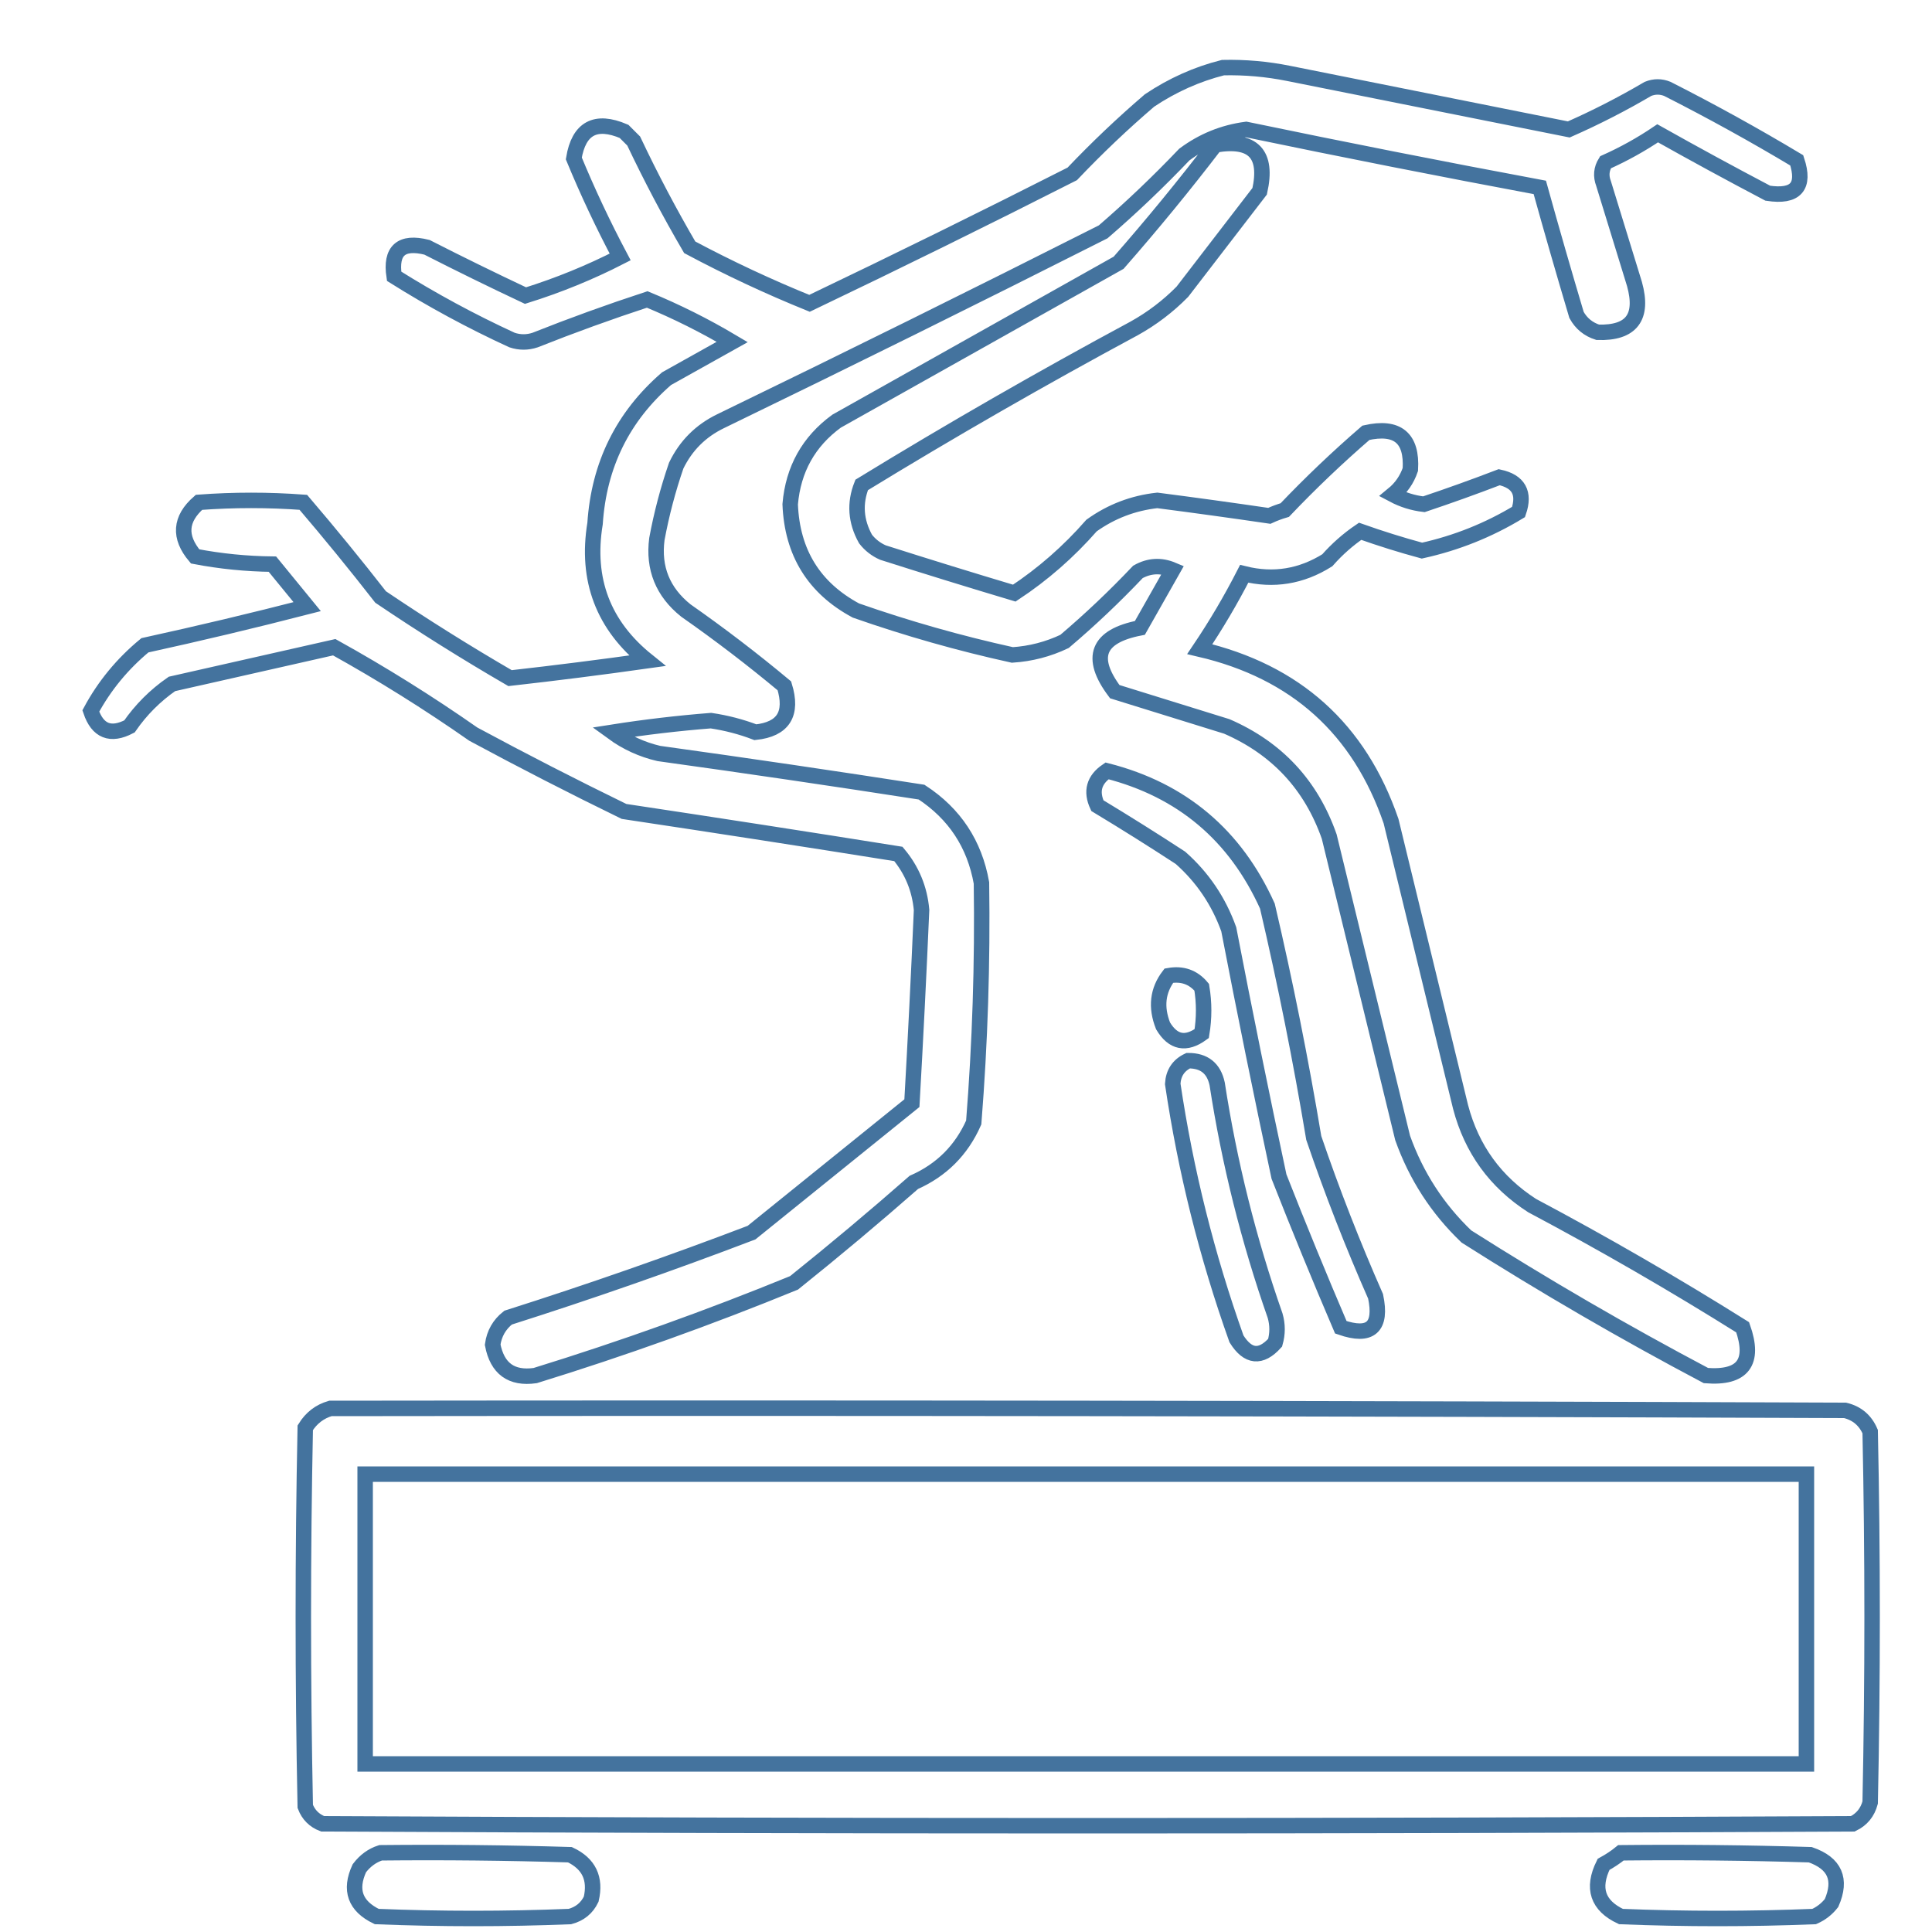 <svg xmlns="http://www.w3.org/2000/svg" viewBox="0 0 500 500">
	<path d="M 316.5,17.5 C 322.221,17.369 327.888,17.869 333.5,19C 357.667,23.833 381.833,28.667 406,33.5C 413.008,30.412 419.842,26.912 426.5,23C 428.167,22.333 429.833,22.333 431.5,23C 442.908,28.786 454.075,34.953 465,41.5C 467.243,48.265 464.743,51.098 457.5,50C 447.92,44.96 438.42,39.794 429,34.5C 424.742,37.38 420.242,39.88 415.5,42C 414.424,43.726 414.257,45.559 415,47.5C 417.667,56.167 420.333,64.833 423,73.5C 425.387,82.097 422.221,86.263 413.5,86C 411.061,85.226 409.227,83.726 408,81.5C 404.725,70.511 401.558,59.511 398.5,48.5C 373.115,43.756 347.782,38.756 322.5,33.5C 316.61,34.278 311.277,36.444 306.5,40C 299.803,47.032 292.803,53.698 285.5,60C 252.592,76.621 219.592,92.954 186.5,109C 181.333,111.5 177.5,115.333 175,120.5C 172.864,126.709 171.198,133.042 170,139.5C 169.022,147.048 171.522,153.214 177.5,158C 186.27,164.136 194.77,170.636 203,177.5C 205.231,184.736 202.731,188.736 195.5,189.5C 191.829,188.093 187.995,187.093 184,186.5C 175.456,187.171 166.956,188.171 158.5,189.5C 162.121,192.144 166.121,193.977 170.5,195C 193.195,198.147 215.861,201.48 238.5,205C 247.047,210.59 252.213,218.424 254,228.5C 254.302,249.201 253.635,269.867 252,290.5C 248.833,297.667 243.667,302.833 236.5,306C 226.352,314.905 216.018,323.571 205.5,332C 183.547,340.985 161.214,348.985 138.5,356C 132.351,356.861 128.684,354.195 127.5,348C 127.903,345.113 129.236,342.779 131.5,341C 152.726,334.258 173.726,326.925 194.5,319C 208.333,307.833 222.167,296.667 236,285.5C 236.944,268.833 237.778,252.166 238.5,235.5C 238.01,230.023 236.01,225.189 232.5,221C 208.852,217.225 185.185,213.559 161.5,210C 148.344,203.589 135.344,196.922 122.5,190C 110.875,181.87 98.875,174.37 86.5,167.5C 72.5,170.667 58.5,173.833 44.5,177C 40.167,180 36.5,183.667 33.5,188C 28.601,190.55 25.267,189.216 23.5,184C 27.02,177.472 31.686,171.805 37.5,167C 51.58,163.918 65.58,160.585 79.5,157C 76.5,153.333 73.5,149.667 70.5,146C 63.726,145.922 57.059,145.255 50.5,144C 46.242,138.97 46.576,134.303 51.5,130C 60.5,129.333 69.5,129.333 78.5,130C 85.356,138.021 92.022,146.188 98.5,154.5C 109.431,161.882 120.597,168.882 132,175.5C 143.865,174.164 155.698,172.664 167.5,171C 156.116,161.856 151.616,150.023 154,135.5C 155.007,120.321 161.173,107.821 172.5,98C 178.167,94.833 183.833,91.667 189.5,88.5C 182.44,84.303 175.107,80.637 167.5,77.5C 157.724,80.703 148.058,84.203 138.5,88C 136.5,88.667 134.5,88.667 132.5,88C 121.934,83.136 111.768,77.636 102,71.5C 101.004,64.834 103.837,62.334 110.5,64C 118.939,68.303 127.439,72.469 136,76.5C 144.553,73.823 152.72,70.49 160.5,66.5C 156.058,58.12 152.058,49.62 148.5,41C 149.792,33.186 154.126,30.852 161.5,34C 162.333,34.833 163.167,35.667 164,36.5C 168.451,45.904 173.284,55.07 178.5,64C 188.598,69.383 198.931,74.216 209.5,78.5C 232.285,67.608 254.951,56.441 277.5,45C 283.864,38.301 290.531,31.968 297.5,26C 303.446,22.022 309.779,19.189 316.5,17.5 Z
M 314.5,37.5 C 324.33,35.829 328.163,39.829 326,49.5C 319.333,58.167 312.667,66.833 306,75.5C 302.282,79.273 298.116,82.44 293.5,85C 269.592,97.868 246.092,111.368 223,125.5C 221.119,130.253 221.453,134.92 224,139.5C 225.214,141.049 226.714,142.215 228.5,143C 239.808,146.603 251.142,150.103 262.5,153.5C 269.884,148.625 276.55,142.792 282.5,136C 287.592,132.358 293.259,130.191 299.5,129.5C 309.177,130.751 318.843,132.085 328.5,133.5C 329.795,132.902 331.128,132.402 332.5,132C 339.144,125.024 346.144,118.357 353.5,112C 361.654,110.164 365.488,113.331 365,121.5C 364.117,124.102 362.617,126.269 360.5,128C 363.009,129.336 365.676,130.17 368.5,130.5C 375.058,128.303 381.558,125.97 388,123.5C 393.023,124.584 394.69,127.584 393,132.5C 385.242,137.199 376.909,140.532 368,142.5C 362.627,141.043 357.294,139.376 352,137.5C 348.882,139.615 346.048,142.115 343.5,145C 336.773,149.214 329.606,150.381 322,148.5C 318.545,155.247 314.711,161.747 310.5,168C 335.286,173.781 351.786,188.615 360,212.5C 366,237.167 372,261.833 378,286.5C 380.865,297.396 387.031,305.896 396.5,312C 415.075,321.868 433.242,332.368 451,343.5C 454.215,352.58 451.048,356.747 441.5,356C 420.315,344.798 399.649,332.798 379.5,320C 372,312.826 366.5,304.326 363,294.5C 356.667,268.5 350.333,242.5 344,216.5C 339.319,203.151 330.485,193.651 317.5,188C 307.833,185 298.167,182 288.5,179C 281.845,170.134 284.012,164.634 295,162.5C 297.833,157.5 300.667,152.5 303.5,147.5C 300.423,146.201 297.423,146.368 294.5,148C 288.469,154.366 282.136,160.366 275.5,166C 271.227,168.027 266.727,169.193 262,169.5C 248.287,166.485 234.787,162.652 221.5,158C 210.658,152.17 204.991,143.003 204.5,130.5C 205.274,121.445 209.274,114.278 216.5,109C 240.833,95.333 265.167,81.667 289.5,68C 298.2,58.078 306.534,47.912 314.5,37.5 Z
M 286.5,199.5 C 305.869,204.457 319.702,216.123 328,234.5C 332.643,254.356 336.643,274.356 340,294.5C 344.745,308.403 350.079,322.07 356,335.5C 357.678,343.49 354.678,346.156 347,343.5C 341.471,330.581 336.138,317.581 331,304.5C 326.452,283.211 322.118,261.878 318,240.5C 315.399,233.24 311.232,227.073 305.5,222C 298.418,217.375 291.251,212.875 284,208.5C 282.286,204.807 283.119,201.807 286.5,199.5 Z
M 302.5,252.5 C 305.97,251.875 308.804,252.875 311,255.5C 311.667,259.5 311.667,263.5 311,267.5C 306.906,270.476 303.573,269.809 301,265.5C 299.082,260.646 299.582,256.313 302.5,252.5 Z
M 307.5,274.5 C 311.637,274.482 314.137,276.482 315,280.5C 318.151,300.955 323.151,320.955 330,340.5C 330.667,342.833 330.667,345.167 330,347.5C 326.303,351.582 322.97,351.249 320,346.5C 312.344,325.032 306.844,303.032 303.5,280.5C 303.67,277.674 305.003,275.674 307.5,274.5 Z
M 85.5,364.5 C 216.167,364.333 346.834,364.5 477.5,365C 480.573,365.739 482.74,367.572 484,370.5C 484.667,402.5 484.667,434.5 484,466.5C 483.315,469.057 481.815,470.891 479.5,472C 347.5,472.667 215.5,472.667 83.5,472C 81.333,471.167 79.833,469.667 79,467.5C 78.333,434.833 78.333,402.167 79,369.5C 80.563,366.977 82.73,365.31 85.5,364.5 Z M 94.5,381.5 C 218.833,381.5 343.167,381.5 467.5,381.5C 467.5,406.5 467.5,431.5 467.5,456.5C 343.167,456.5 218.833,456.5 94.5,456.5C 94.5,431.5 94.5,406.5 94.5,381.5 Z
M 98.5,479.5 C 114.837,479.333 131.17,479.5 147.5,480C 152.406,482.314 154.24,486.147 153,491.5C 151.891,493.815 150.057,495.315 147.5,496C 130.833,496.667 114.167,496.667 97.5,496C 91.902,493.305 90.402,489.138 93,483.5C 94.5,481.531 96.333,480.198 98.5,479.5 Z
M 419.5,479.5 C 435.837,479.333 452.17,479.5 468.5,480C 474.851,482.201 476.685,486.368 474,492.5C 472.786,494.049 471.286,495.215 469.5,496C 452.833,496.667 436.167,496.667 419.5,496C 413.458,493.163 411.958,488.663 415,482.5C 416.652,481.601 418.152,480.601 419.5,479.5 Z" stroke="#44739e" stroke-width="4" fill="none"/>
</svg>